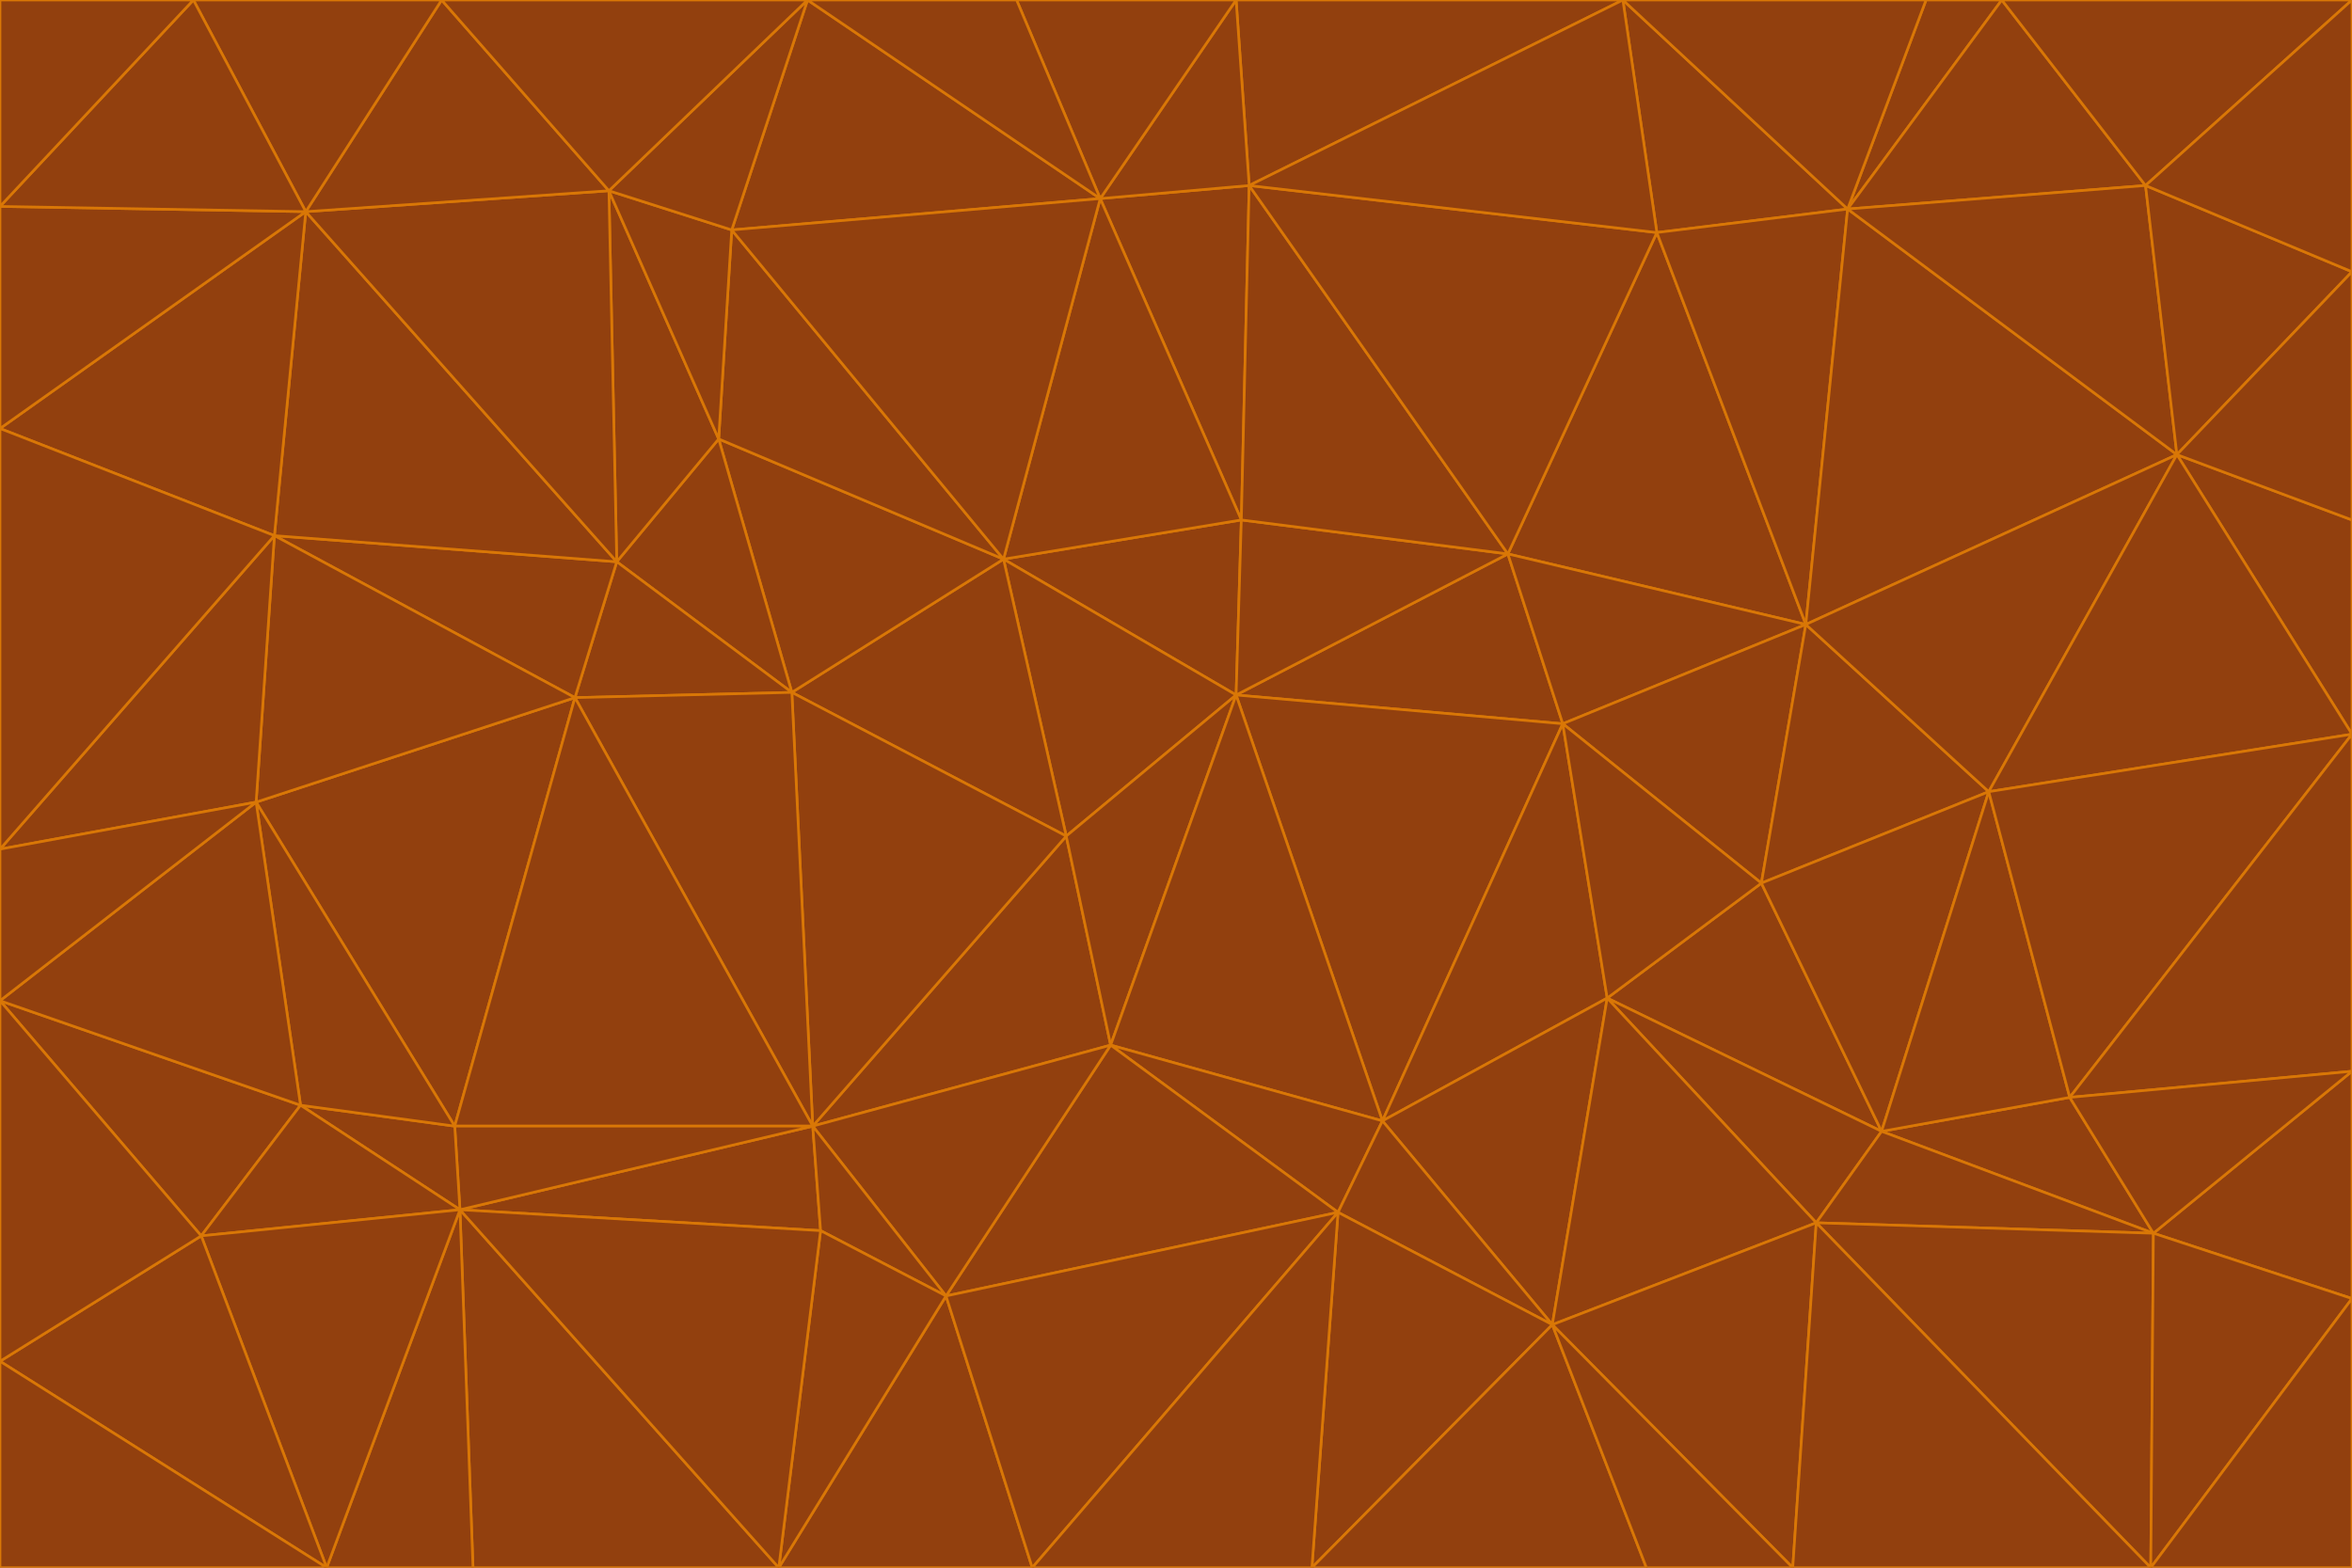 <svg id="visual" viewBox="0 0 900 600" width="900" height="600" xmlns="http://www.w3.org/2000/svg" xmlns:xlink="http://www.w3.org/1999/xlink" version="1.1"><g stroke-width="1" stroke-linejoin="bevel"><path d="M473 266L475 199L384 214Z" fill="#92400e" stroke="#d97706"></path><path d="M384 214L408 320L473 266Z" fill="#92400e" stroke="#d97706"></path><path d="M384 214L303 265L408 320Z" fill="#92400e" stroke="#d97706"></path><path d="M598 277L577 212L473 266Z" fill="#92400e" stroke="#d97706"></path><path d="M473 266L577 212L475 199Z" fill="#92400e" stroke="#d97706"></path><path d="M478 71L421 76L475 199Z" fill="#92400e" stroke="#d97706"></path><path d="M475 199L421 76L384 214Z" fill="#92400e" stroke="#d97706"></path><path d="M384 214L275 168L303 265Z" fill="#92400e" stroke="#d97706"></path><path d="M577 212L478 71L475 199Z" fill="#92400e" stroke="#d97706"></path><path d="M311 431L425 400L408 320Z" fill="#92400e" stroke="#d97706"></path><path d="M408 320L425 400L473 266Z" fill="#92400e" stroke="#d97706"></path><path d="M529 429L598 277L473 266Z" fill="#92400e" stroke="#d97706"></path><path d="M280 88L275 168L384 214Z" fill="#92400e" stroke="#d97706"></path><path d="M275 168L236 215L303 265Z" fill="#92400e" stroke="#d97706"></path><path d="M303 265L311 431L408 320Z" fill="#92400e" stroke="#d97706"></path><path d="M309 0L280 88L421 76Z" fill="#92400e" stroke="#d97706"></path><path d="M421 76L280 88L384 214Z" fill="#92400e" stroke="#d97706"></path><path d="M275 168L233 73L236 215Z" fill="#92400e" stroke="#d97706"></path><path d="M236 215L220 267L303 265Z" fill="#92400e" stroke="#d97706"></path><path d="M425 400L529 429L473 266Z" fill="#92400e" stroke="#d97706"></path><path d="M220 267L311 431L303 265Z" fill="#92400e" stroke="#d97706"></path><path d="M425 400L512 464L529 429Z" fill="#92400e" stroke="#d97706"></path><path d="M621 0L473 0L478 71Z" fill="#92400e" stroke="#d97706"></path><path d="M478 71L473 0L421 76Z" fill="#92400e" stroke="#d97706"></path><path d="M473 0L389 0L421 76Z" fill="#92400e" stroke="#d97706"></path><path d="M529 429L615 382L598 277Z" fill="#92400e" stroke="#d97706"></path><path d="M362 496L512 464L425 400Z" fill="#92400e" stroke="#d97706"></path><path d="M529 429L594 507L615 382Z" fill="#92400e" stroke="#d97706"></path><path d="M691 239L634 89L577 212Z" fill="#92400e" stroke="#d97706"></path><path d="M577 212L634 89L478 71Z" fill="#92400e" stroke="#d97706"></path><path d="M691 239L577 212L598 277Z" fill="#92400e" stroke="#d97706"></path><path d="M280 88L233 73L275 168Z" fill="#92400e" stroke="#d97706"></path><path d="M236 215L105 205L220 267Z" fill="#92400e" stroke="#d97706"></path><path d="M309 0L233 73L280 88Z" fill="#92400e" stroke="#d97706"></path><path d="M674 338L691 239L598 277Z" fill="#92400e" stroke="#d97706"></path><path d="M389 0L309 0L421 76Z" fill="#92400e" stroke="#d97706"></path><path d="M720 433L674 338L615 382Z" fill="#92400e" stroke="#d97706"></path><path d="M615 382L674 338L598 277Z" fill="#92400e" stroke="#d97706"></path><path d="M176 463L314 471L311 431Z" fill="#92400e" stroke="#d97706"></path><path d="M311 431L362 496L425 400Z" fill="#92400e" stroke="#d97706"></path><path d="M314 471L362 496L311 431Z" fill="#92400e" stroke="#d97706"></path><path d="M707 80L621 0L634 89Z" fill="#92400e" stroke="#d97706"></path><path d="M634 89L621 0L478 71Z" fill="#92400e" stroke="#d97706"></path><path d="M691 239L707 80L634 89Z" fill="#92400e" stroke="#d97706"></path><path d="M512 464L594 507L529 429Z" fill="#92400e" stroke="#d97706"></path><path d="M502 600L594 507L512 464Z" fill="#92400e" stroke="#d97706"></path><path d="M98 307L174 431L220 267Z" fill="#92400e" stroke="#d97706"></path><path d="M220 267L174 431L311 431Z" fill="#92400e" stroke="#d97706"></path><path d="M298 600L395 600L362 496Z" fill="#92400e" stroke="#d97706"></path><path d="M117 81L105 205L236 215Z" fill="#92400e" stroke="#d97706"></path><path d="M674 338L761 303L691 239Z" fill="#92400e" stroke="#d97706"></path><path d="M691 239L833 174L707 80Z" fill="#92400e" stroke="#d97706"></path><path d="M720 433L761 303L674 338Z" fill="#92400e" stroke="#d97706"></path><path d="M105 205L98 307L220 267Z" fill="#92400e" stroke="#d97706"></path><path d="M174 431L176 463L311 431Z" fill="#92400e" stroke="#d97706"></path><path d="M115 423L176 463L174 431Z" fill="#92400e" stroke="#d97706"></path><path d="M695 468L720 433L615 382Z" fill="#92400e" stroke="#d97706"></path><path d="M233 73L117 81L236 215Z" fill="#92400e" stroke="#d97706"></path><path d="M169 0L117 81L233 73Z" fill="#92400e" stroke="#d97706"></path><path d="M309 0L169 0L233 73Z" fill="#92400e" stroke="#d97706"></path><path d="M594 507L695 468L615 382Z" fill="#92400e" stroke="#d97706"></path><path d="M298 600L362 496L314 471Z" fill="#92400e" stroke="#d97706"></path><path d="M362 496L395 600L512 464Z" fill="#92400e" stroke="#d97706"></path><path d="M594 507L686 600L695 468Z" fill="#92400e" stroke="#d97706"></path><path d="M98 307L115 423L174 431Z" fill="#92400e" stroke="#d97706"></path><path d="M395 600L502 600L512 464Z" fill="#92400e" stroke="#d97706"></path><path d="M766 0L737 0L707 80Z" fill="#92400e" stroke="#d97706"></path><path d="M707 80L737 0L621 0Z" fill="#92400e" stroke="#d97706"></path><path d="M181 600L298 600L176 463Z" fill="#92400e" stroke="#d97706"></path><path d="M176 463L298 600L314 471Z" fill="#92400e" stroke="#d97706"></path><path d="M900 199L833 174L900 281Z" fill="#92400e" stroke="#d97706"></path><path d="M761 303L833 174L691 239Z" fill="#92400e" stroke="#d97706"></path><path d="M821 71L766 0L707 80Z" fill="#92400e" stroke="#d97706"></path><path d="M824 472L792 420L720 433Z" fill="#92400e" stroke="#d97706"></path><path d="M720 433L792 420L761 303Z" fill="#92400e" stroke="#d97706"></path><path d="M824 472L720 433L695 468Z" fill="#92400e" stroke="#d97706"></path><path d="M502 600L630 600L594 507Z" fill="#92400e" stroke="#d97706"></path><path d="M833 174L821 71L707 80Z" fill="#92400e" stroke="#d97706"></path><path d="M169 0L74 0L117 81Z" fill="#92400e" stroke="#d97706"></path><path d="M117 81L0 164L105 205Z" fill="#92400e" stroke="#d97706"></path><path d="M105 205L0 325L98 307Z" fill="#92400e" stroke="#d97706"></path><path d="M0 383L77 473L115 423Z" fill="#92400e" stroke="#d97706"></path><path d="M115 423L77 473L176 463Z" fill="#92400e" stroke="#d97706"></path><path d="M0 383L115 423L98 307Z" fill="#92400e" stroke="#d97706"></path><path d="M0 79L0 164L117 81Z" fill="#92400e" stroke="#d97706"></path><path d="M0 164L0 325L105 205Z" fill="#92400e" stroke="#d97706"></path><path d="M630 600L686 600L594 507Z" fill="#92400e" stroke="#d97706"></path><path d="M125 600L181 600L176 463Z" fill="#92400e" stroke="#d97706"></path><path d="M823 600L824 472L695 468Z" fill="#92400e" stroke="#d97706"></path><path d="M900 281L833 174L761 303Z" fill="#92400e" stroke="#d97706"></path><path d="M0 325L0 383L98 307Z" fill="#92400e" stroke="#d97706"></path><path d="M77 473L125 600L176 463Z" fill="#92400e" stroke="#d97706"></path><path d="M74 0L0 79L117 81Z" fill="#92400e" stroke="#d97706"></path><path d="M900 281L761 303L792 420Z" fill="#92400e" stroke="#d97706"></path><path d="M833 174L900 104L821 71Z" fill="#92400e" stroke="#d97706"></path><path d="M900 410L900 281L792 420Z" fill="#92400e" stroke="#d97706"></path><path d="M0 521L125 600L77 473Z" fill="#92400e" stroke="#d97706"></path><path d="M900 199L900 104L833 174Z" fill="#92400e" stroke="#d97706"></path><path d="M821 71L900 0L766 0Z" fill="#92400e" stroke="#d97706"></path><path d="M74 0L0 0L0 79Z" fill="#92400e" stroke="#d97706"></path><path d="M900 497L900 410L824 472Z" fill="#92400e" stroke="#d97706"></path><path d="M824 472L900 410L792 420Z" fill="#92400e" stroke="#d97706"></path><path d="M900 104L900 0L821 71Z" fill="#92400e" stroke="#d97706"></path><path d="M0 383L0 521L77 473Z" fill="#92400e" stroke="#d97706"></path><path d="M686 600L823 600L695 468Z" fill="#92400e" stroke="#d97706"></path><path d="M823 600L900 497L824 472Z" fill="#92400e" stroke="#d97706"></path><path d="M0 521L0 600L125 600Z" fill="#92400e" stroke="#d97706"></path><path d="M823 600L900 600L900 497Z" fill="#92400e" stroke="#d97706"></path></g></svg>
